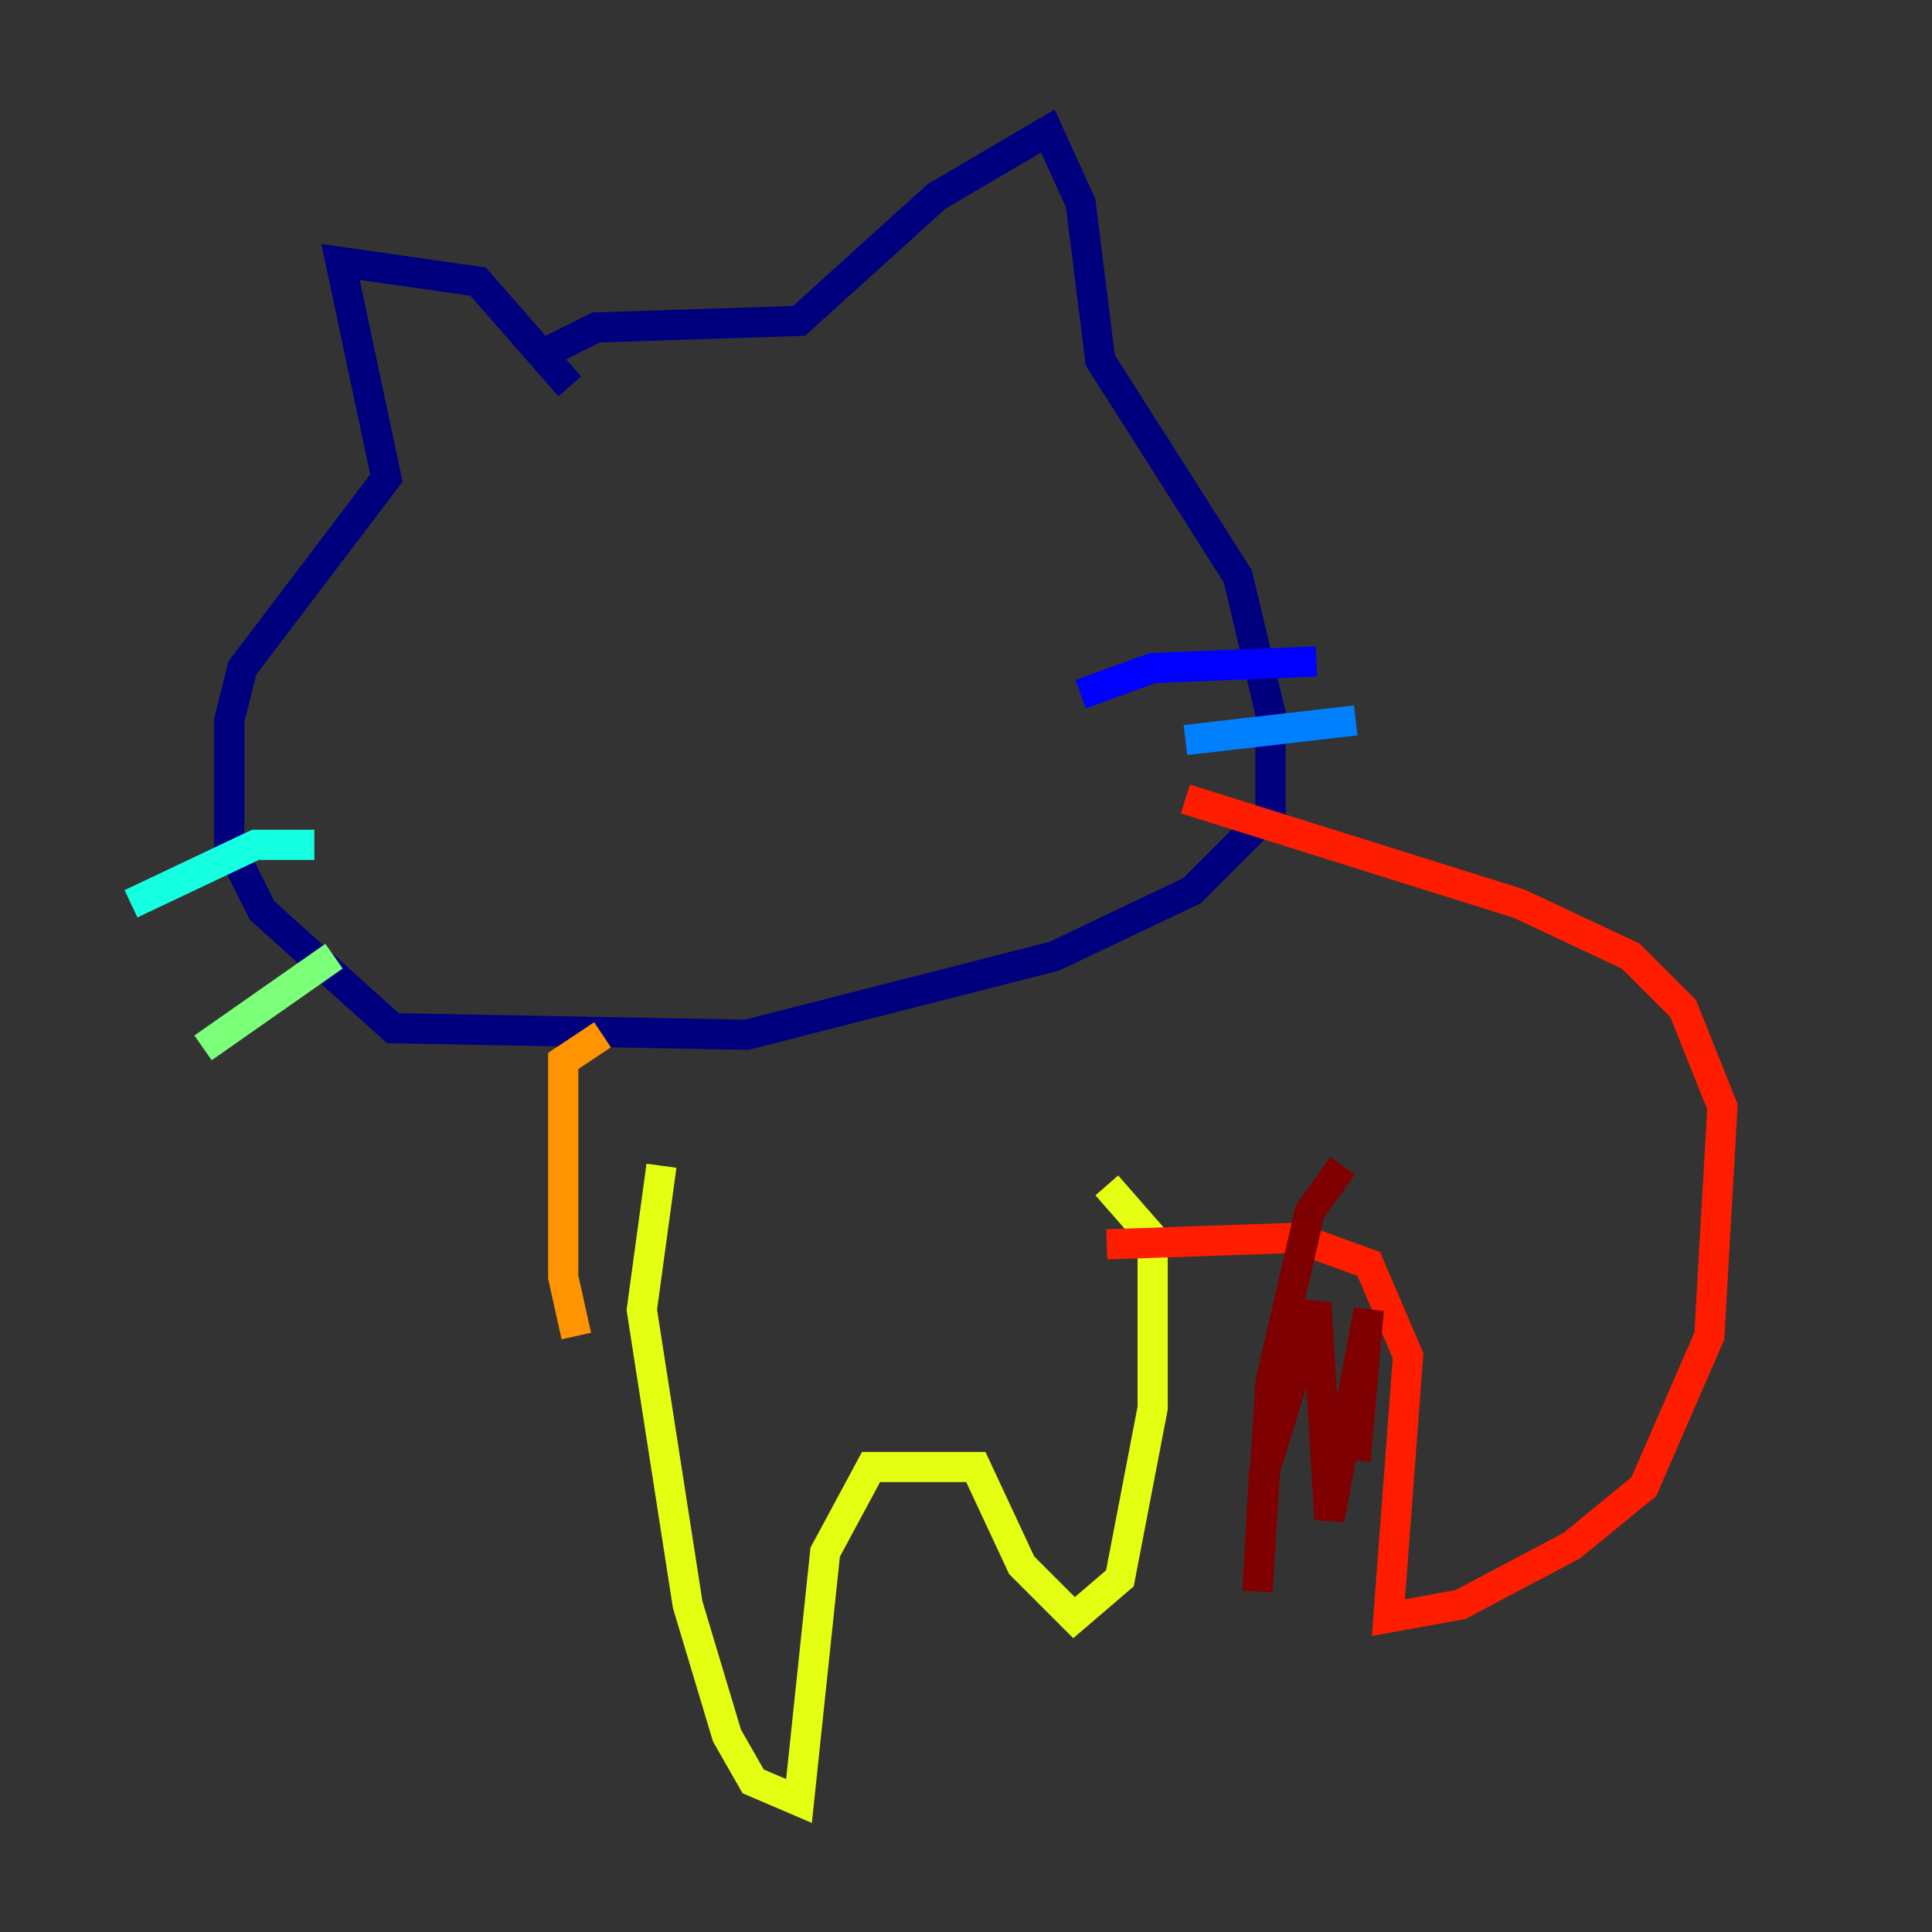 <?xml version="1.0" encoding="utf-8" ?>
<svg baseProfile="tiny" height="128" version="1.2" viewBox="0,0,128,128" width="128" xmlns="http://www.w3.org/2000/svg" xmlns:ev="http://www.w3.org/2001/xml-events" xmlns:xlink="http://www.w3.org/1999/xlink"><rect x="0" y="0" width="128" height="128" fill="#333333" stroke="none"/><defs /><polyline fill="none" points="36.014,23.43 39.485,21.695 52.936,21.261 62.047,13.017 69.424,8.678 71.593,13.451 72.895,23.864 82.007,38.183 84.176,47.295 84.176,53.803 78.969,59.01 69.858,63.349 49.464,68.556 26.034,68.122 17.356,60.312 15.186,55.973 15.186,47.729 16.054,44.258 25.6,31.675 22.563,17.356 31.675,18.658 37.749,25.6" stroke="#00007f" stroke-width="2" /><polyline fill="none" points="71.593,45.993 76.366,44.258 87.214,43.824" stroke="#0000ff" stroke-width="2" /><polyline fill="none" points="78.536,49.031 89.817,47.729" stroke="#0080ff" stroke-width="2" /><polyline fill="none" points="8.678,59.878 16.922,55.973 20.827,55.973" stroke="#15ffe1" stroke-width="2" /><polyline fill="none" points="13.451,69.424 22.129,63.349" stroke="#7cff79" stroke-width="2" /><polyline fill="none" points="43.824,77.234 42.522,86.78 45.559,106.305 48.163,114.983 49.898,118.02 52.936,119.322 54.671,102.834 57.709,97.193 64.651,97.193 67.688,103.702 71.159,107.173 74.197,104.57 76.366,93.288 76.366,82.007 73.329,78.536" stroke="#e4ff12" stroke-width="2" /><polyline fill="none" points="39.919,68.556 37.315,70.291 37.315,84.61 38.183,88.515" stroke="#ff9400" stroke-width="2" /><polyline fill="none" points="73.329,82.441 85.912,82.007 90.685,83.742 93.288,89.817 91.986,107.173 96.759,106.305 104.136,102.4 108.909,98.495 113.248,88.515 114.115,73.329 111.512,66.82 108.041,63.349 100.664,59.878 78.536,52.936" stroke="#ff1d00" stroke-width="2" /><polyline fill="none" points="88.949,77.234 86.78,80.271 84.176,91.552 83.308,105.437 83.742,97.627 87.214,86.346 88.081,100.664 90.685,86.78 89.817,96.759" stroke="#7f0000" stroke-width="2" /></svg>